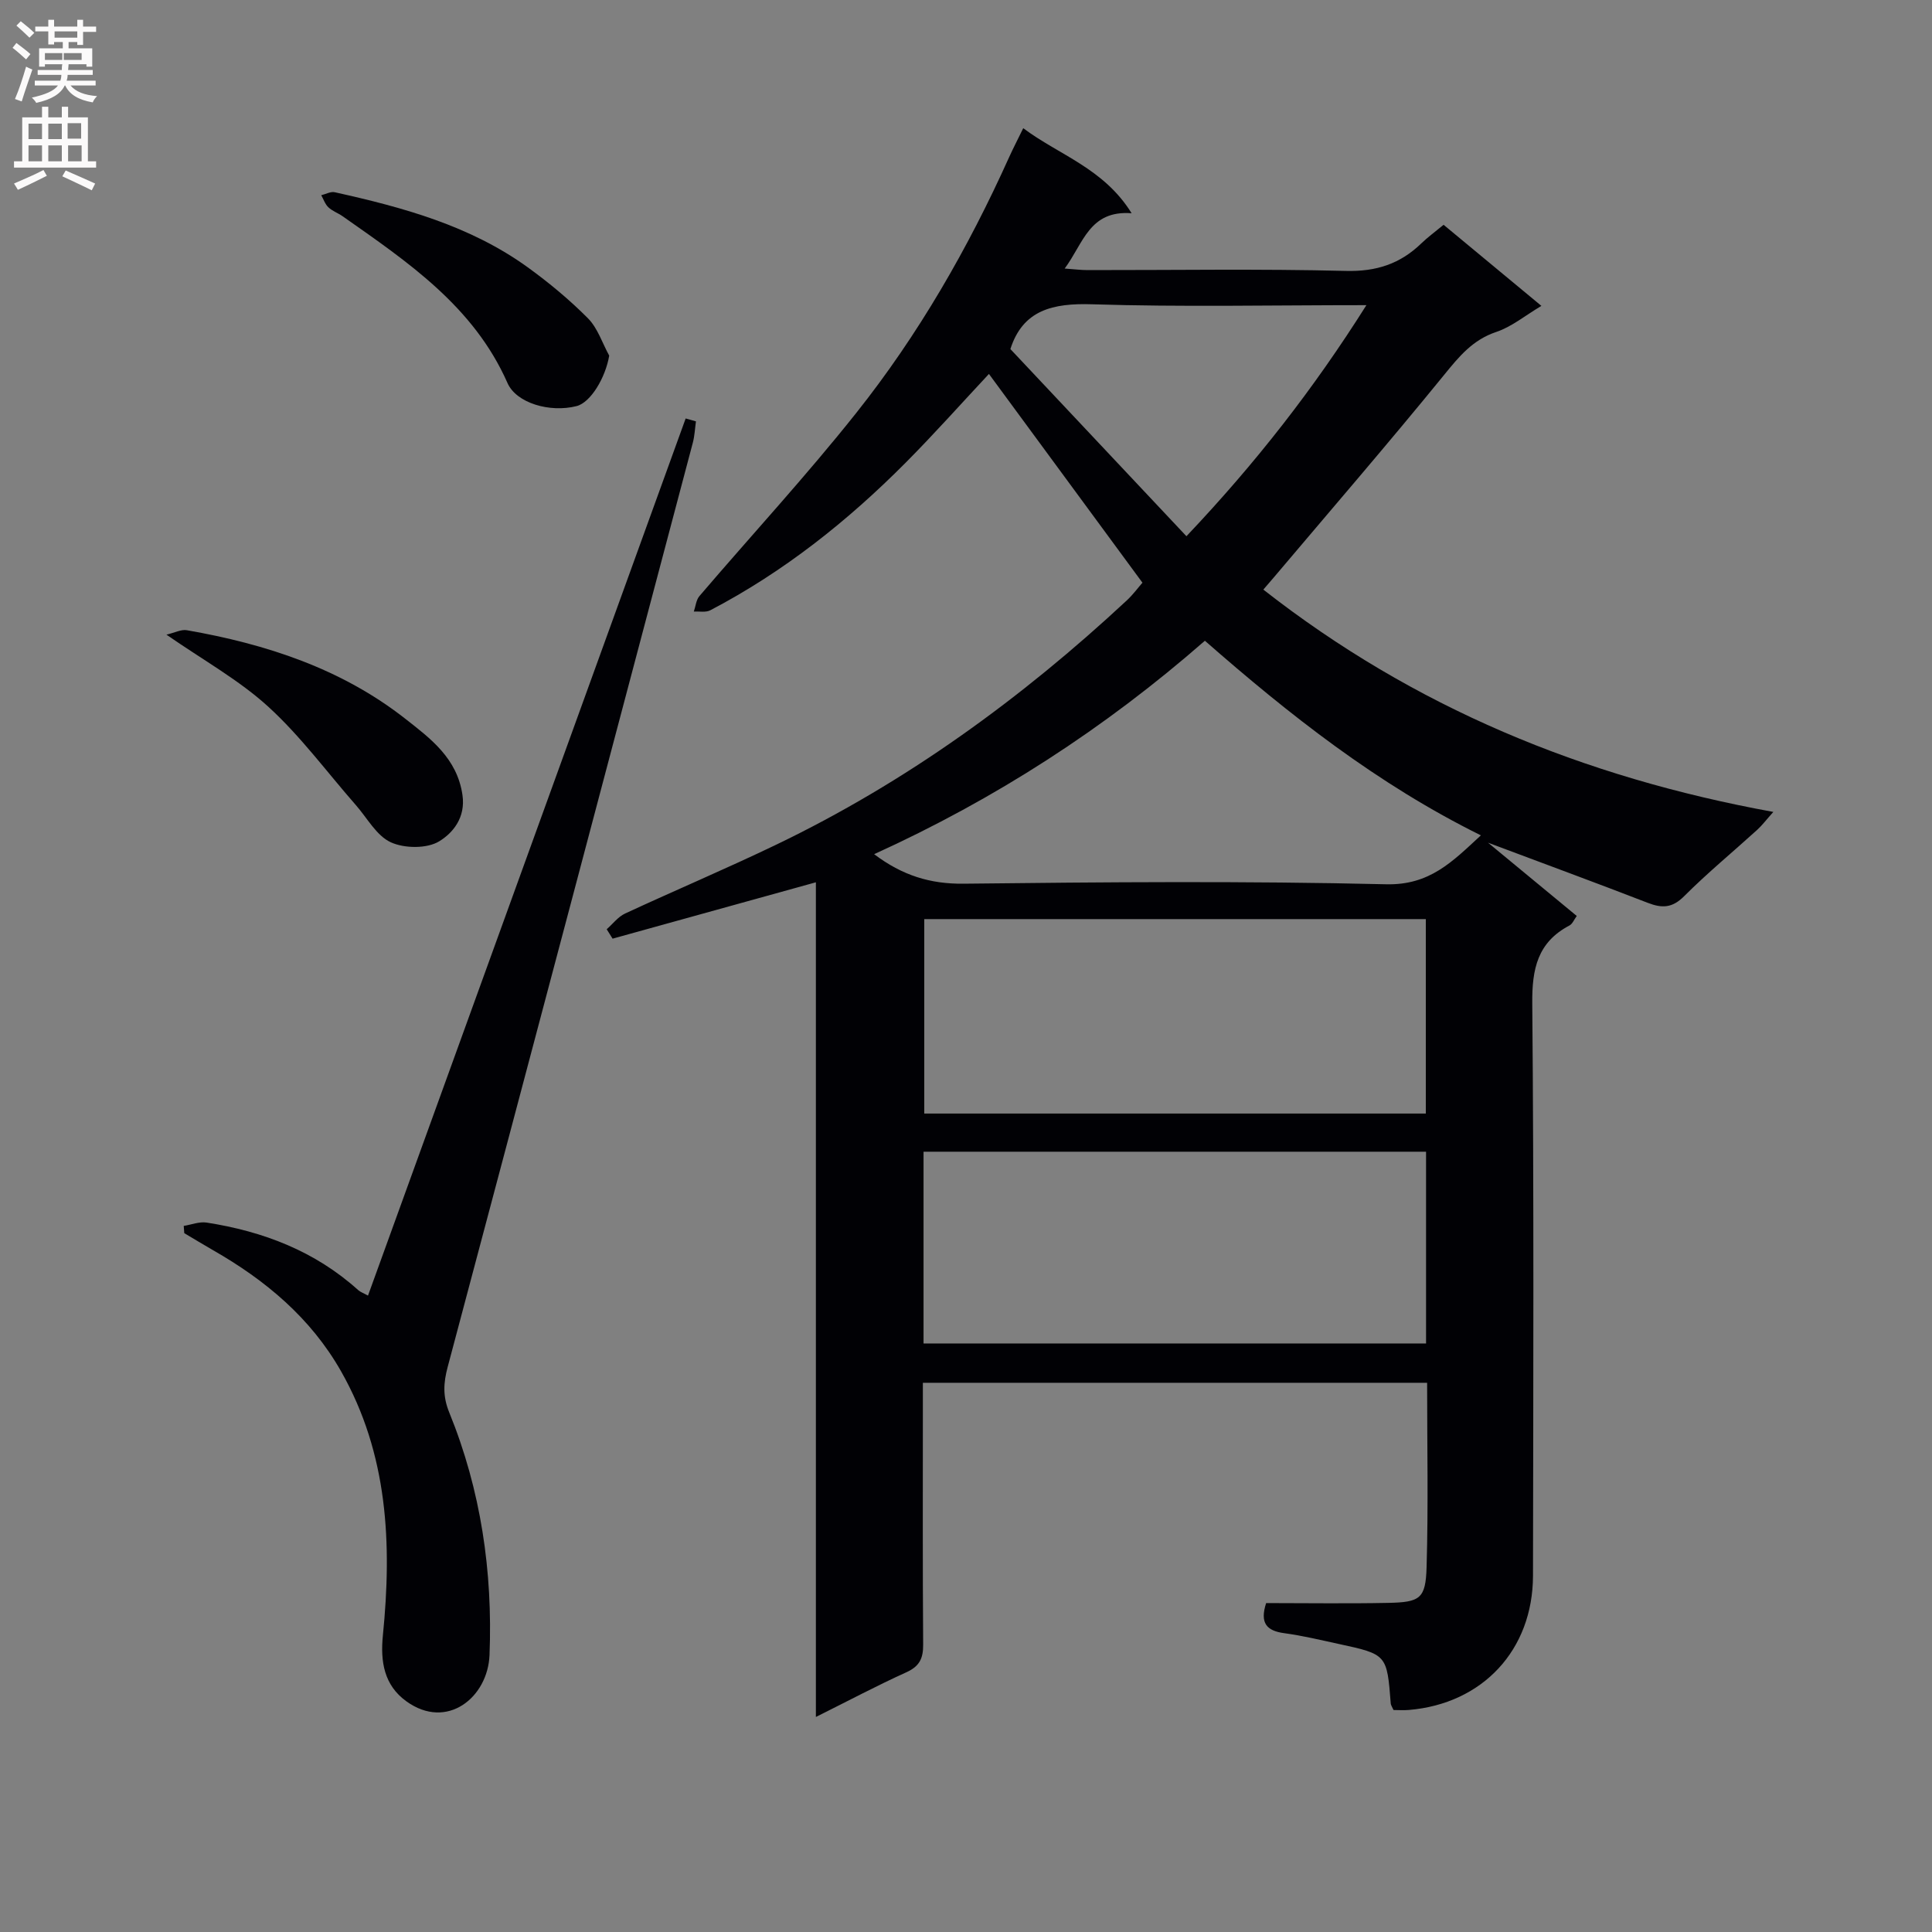 <svg enable-background="new 0 0 400 400" viewBox="0 0 400 400" xmlns="http://www.w3.org/2000/svg"><rect x="0" y="0" width="400" height="400" fill="#808080" stroke="none"/><g fill="#010105"><path d="m168.92 355.48c0-58.22 0-115.51 0-172.81-14.2 3.94-28.15 7.8-42.09 11.67-.41-.65-.81-1.3-1.22-1.95 1.26-1.1 2.34-2.57 3.8-3.25 10.39-4.82 20.94-9.28 31.26-14.24 26.92-12.93 50.8-30.29 72.61-50.58 1.32-1.23 2.4-2.71 3.25-3.68-10.67-14.51-21.17-28.79-31.78-43.22-5.45 5.82-11.18 12.27-17.25 18.38-12.02 12.09-25.27 22.62-40.44 30.55-.93.49-2.26.2-3.41.27.37-1.08.47-2.4 1.16-3.21 10.81-12.65 22.13-24.9 32.47-37.92 12.87-16.19 23.15-34.07 31.65-52.95.82-1.81 1.74-3.58 2.92-6 7.43 5.58 16.65 8.28 22.44 17.61-8.77-.67-9.98 6.24-13.86 11.45 1.97.14 3.35.32 4.74.32 17.83.02 35.67-.28 53.49.17 6.29.16 11.23-1.46 15.61-5.7 1.31-1.27 2.8-2.35 4.61-3.85 6.6 5.47 13.2 10.94 20.25 16.79-3.41 2.03-6.16 4.33-9.33 5.39-4.91 1.64-7.72 5.1-10.82 8.91-11.55 14.18-23.51 28.03-35.32 42-.63.74-1.26 1.47-2.1 2.44 31.1 24.35 66.19 38.86 105.59 46.03-1.53 1.71-2.34 2.8-3.33 3.7-5.05 4.59-10.33 8.94-15.15 13.76-2.45 2.45-4.54 2.51-7.5 1.37-10.63-4.12-21.34-8.05-33.09-12.46 6.56 5.42 12.36 10.2 18.37 15.17-.56.76-.89 1.65-1.51 1.97-6.62 3.49-7.77 9-7.7 16.14.35 39.49.21 78.99.15 118.48-.03 15.39-10.43 26.52-25.71 27.8-1.11.09-2.23.01-3.17.01-.33-.74-.55-1.03-.57-1.33-.79-10.17-.78-10.19-10.83-12.36-3.73-.81-7.46-1.71-11.24-2.22-3.61-.49-5.08-2.07-3.73-6.23 8.29 0 16.76.13 25.22-.04 6.66-.13 7.81-.86 8-7.4.37-12.62.11-25.26.11-38.17-34.8 0-69.22 0-104.4 0v5.21c0 16.33-.06 32.66.06 48.99.02 2.85-.74 4.49-3.46 5.73-6.04 2.73-11.9 5.85-18.75 9.26zm22.44-124.93h103.84c0-13.55 0-26.92 0-40.26-34.82 0-69.25 0-103.84 0zm-.15 47.6h104.04c0-13.52 0-26.6 0-39.7-34.86 0-69.38 0-104.04 0zm-10.23-101.3c5.85 4.41 11.62 6.19 18.53 6.11 29.15-.33 58.33-.58 87.47.12 9.02.22 13.71-4.67 19.62-10.13-21.49-10.62-39.68-25-57.14-40.29-20.84 18.22-43.36 32.76-68.48 44.19zm28.21-104.58c12.16 12.92 24.22 25.75 36.45 38.75 14.41-15.22 26.33-30.51 37.26-47.84-19.8 0-38.29.4-56.75-.18-8.2-.27-14.38 1.19-16.96 9.27z"/><path d="m144.09 87.24c-.21 1.47-.27 2.97-.64 4.39-16.89 63.81-33.78 127.62-50.77 191.41-.87 3.28-1.04 6.04.33 9.39 6.55 16.08 9.02 32.94 8.34 50.23-.34 8.75-8.79 15.67-17.23 9.57-4.6-3.33-5.39-8.19-4.85-13.62 1.9-18.98 1.08-37.57-8.67-54.72-6.28-11.04-15.63-18.84-26.49-25.05-2-1.15-3.97-2.35-5.96-3.53-.04-.5-.08-1-.11-1.5 1.58-.25 3.23-.92 4.73-.69 11.71 1.82 22.44 5.91 31.39 13.98.45.4 1.07.61 2.03 1.14 21.99-60.73 43.88-121.17 65.77-181.6.7.21 1.42.4 2.13.6z"/><path d="m34.46 131.4c1.71-.4 3.05-1.13 4.23-.92 16.38 2.86 31.96 7.93 45.22 18.33 5.24 4.11 10.74 8.18 11.84 15.8.68 4.71-2.03 7.87-4.81 9.57-2.53 1.55-7.19 1.5-10.02.21-2.97-1.36-4.89-5.02-7.24-7.7-5.99-6.83-11.44-14.26-18.11-20.35-6.05-5.53-13.42-9.61-21.11-14.94z"/><path d="m126.13 73.63c-.76 4.51-3.8 9.69-6.76 10.45-5.53 1.4-12.46-.61-14.3-4.78-7.01-15.9-20.69-25.08-34.15-34.54-.95-.66-2.11-1.06-2.93-1.84-.68-.64-1-1.65-1.48-2.5.93-.22 1.95-.81 2.79-.62 14.12 3.13 28.03 6.92 39.97 15.55 4.41 3.19 8.64 6.71 12.47 10.56 2.01 2.04 2.96 5.12 4.39 7.72z"/></g><path d="m2.6 9.9.8-1c.9.7 1.9 1.4 2.9 2.3l-.9 1.1c-1.1-1-2-1.8-2.8-2.4zm.5 10.6c.9-2.1 1.6-4.3 2.3-6.7.4.2.8.4 1.3.6-.7 2.1-1.5 4.3-2.2 6.6zm.3-15.2.9-.9c1 .8 2 1.6 2.8 2.4l-1 1c-.9-.9-1.8-1.7-2.7-2.5zm12.6-1.2h1.2v1.4h2.7v1.1h-2.7v2.7h-1.2v-.6h-1.8v1.3h4.9v3.8h-1.2v-.5h-3.7c0 .4-.1.9-.1 1.2h5.1v1h-5.2c0 .5-.1.9-.2 1.2h6v1h-5.2c1.1 1.3 2.9 2 5.5 2.2-.4.4-.7.8-.9 1.3-2.9-.5-4.8-1.6-5.7-3.5h-.1c-.8 1.7-2.7 2.9-5.9 3.6-.2-.4-.6-.8-.9-1.1 2.8-.6 4.6-1.4 5.4-2.5h-4.8v-1h5.3c.1-.3.2-.7.2-1.2h-4.9v-1h5c0-.4 0-.8.1-1.2h-3.6v.5h-1.2v-3.8h4.9v-1.3h-1.8v.5h-1.2v-2.7h-2.7v-1h2.7v-1.4h1.2v1.4h4.8zm-6.7 8.3h3.6c0-.4 0-.9 0-1.4h-3.6zm1.9-4.6h4.8v-1.3h-4.7v1.3zm6.7 3.2h-4.7v1.4h3.7v-1.4z" fill="#fbfafa"/><path d="m8.7 22.1h1.3v2.2h2.8v-2.2h1.3v2.2h4.1v9.1h1.7v1.3h-17v-1.3h1.7v-9.1h4.1zm.3 13.1.7 1.2c-1.8.9-3.8 1.9-6 2.9-.2-.4-.5-.8-.8-1.3 2.3-1 4.4-1.9 6.1-2.8zm-3.1-6.4h2.8v-3.2h-2.8zm0 4.6h2.8v-3.3h-2.8zm4.1-4.6h2.8v-3.2h-2.8zm0 4.6h2.8v-3.3h-2.8zm3.6 1.9c2.1.9 4.1 1.8 6.1 2.7l-.7 1.4c-2.2-1.1-4.2-2-6.1-2.9zm3.2-9.8h-2.8v3.2h2.8v-3.1zm-2.7 7.9h2.8v-3.3h-2.8z" fill="#fbfafa"/></svg>